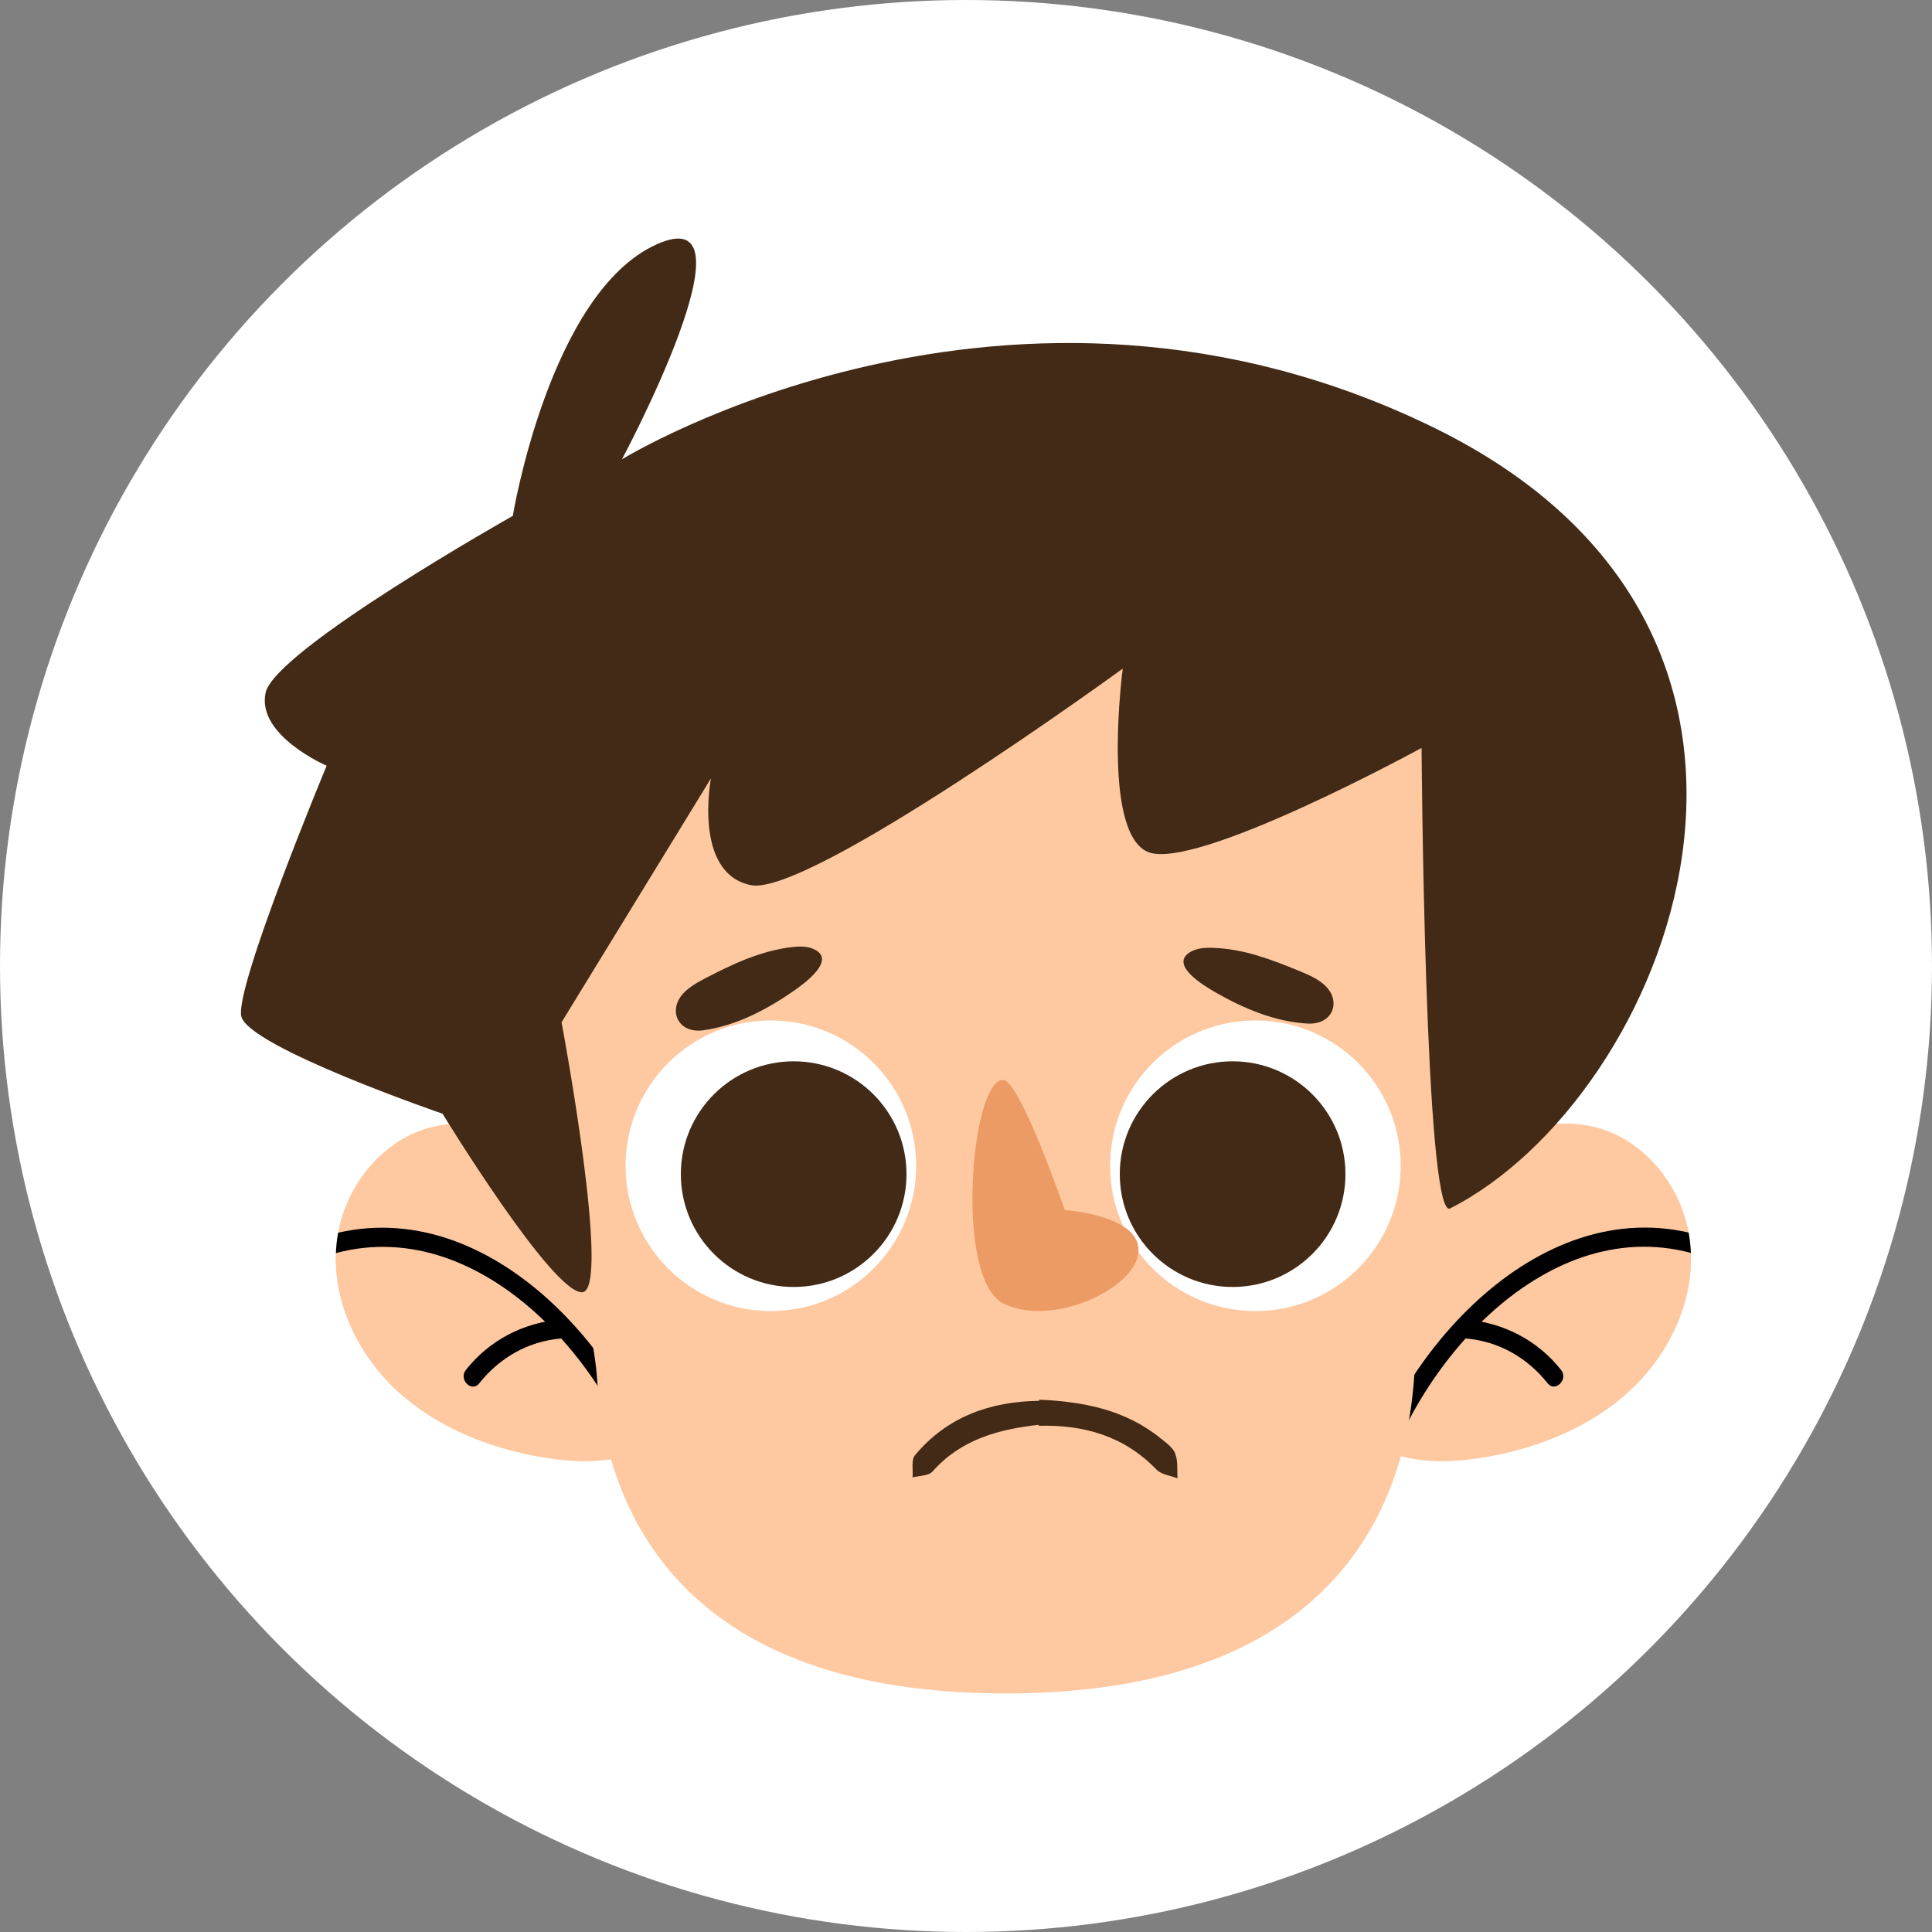<?xml version="1.0" encoding="UTF-8"?>
<svg id="Layer_1" data-name="Layer 1" xmlns="http://www.w3.org/2000/svg" xmlns:xlink="http://www.w3.org/1999/xlink" viewBox="0 0 150 150">
  <rect x="0" y="0" width="150" height="150" fill="#808080" stroke="none"/>
  <defs>
    <style>
      .cls-1 {
        fill: #422a16;
      }

      .cls-2 {
        fill: #fff;
      }

      .cls-3 {
        fill: none;
      }

      .cls-4 {
        clip-path: url(#clippath-1);
      }

      .cls-5 {
        fill: #fec9a1;
      }

      .cls-6 {
        clip-path: url(#clippath-3);
      }

      .cls-7 {
        clip-path: url(#clippath-2);
      }

      .cls-8 {
        clip-path: url(#clippath);
      }

      .cls-9 {
        fill: #ed9b64;
      }
    </style>
    <clipPath id="clippath">
      <path class="cls-5" d="M48.71,94.37c-2.06-2.05-4.21-4.06-6.76-5.45-2.55-1.39-5.58-2.11-8.4-1.41-4.08,1.01-7.06,4.99-7.43,9.18-.38,4.18,1.59,8.38,4.66,11.24,3.07,2.86,7.14,4.49,11.28,5.2,2.27.38,4.64.5,6.84-.17,2.2-.67,4.22-2.23,4.99-4.4"/>
    </clipPath>
    <clipPath id="clippath-1">
      <path class="cls-5" d="M108.65,94.37c2.06-2.05,4.21-4.06,6.76-5.45,2.55-1.39,5.58-2.11,8.4-1.41,4.08,1.01,7.06,4.99,7.43,9.18.38,4.18-1.59,8.38-4.66,11.24s-7.14,4.49-11.28,5.2c-2.27.38-4.64.5-6.84-.17-2.2-.67-4.22-2.23-4.99-4.4"/>
    </clipPath>
    <clipPath id="clippath-2">
      <circle class="cls-3" cx="59.85" cy="90.51" r="11.28"/>
    </clipPath>
    <clipPath id="clippath-3">
      <circle class="cls-3" cx="97.47" cy="90.51" r="11.28"/>
    </clipPath>
  </defs>
  <circle class="cls-2" cx="75" cy="75" r="75"/>
  <g>
    <g>
      <g>
        <g>
          <path class="cls-5" d="M48.71,94.37c-2.06-2.05-4.21-4.06-6.76-5.45-2.55-1.39-5.58-2.11-8.4-1.41-4.08,1.01-7.06,4.99-7.43,9.18-.38,4.18,1.59,8.38,4.66,11.24,3.07,2.86,7.14,4.49,11.28,5.2,2.27.38,4.64.5,6.84-.17,2.2-.67,4.22-2.23,4.99-4.4"/>
          <g class="cls-8">
            <path class="cls-5" d="M48.71,94.37c-2.06-2.05-4.21-4.06-6.76-5.45-2.55-1.39-5.58-2.11-8.4-1.41-4.08,1.01-7.06,4.99-7.43,9.18-.38,4.18,1.59,8.38,4.66,11.24,3.07,2.86,7.14,4.49,11.28,5.2,2.27.38,4.64.5,6.84-.17,2.2-.67,4.22-2.23,4.99-4.4"/>
            <path d="M50.67,112.6c-4.64-11.45-17.11-22.45-29.72-14.67-.81.5-.07,1.78.75,1.28,11.74-7.24,23.26,3.2,27.55,13.79.35.87,1.78.49,1.42-.39h0Z"/>
            <path d="M43.54,102.44c-2.92.26-5.54,1.61-7.37,3.92-.59.74.45,1.79,1.04,1.04,1.58-1.99,3.78-3.25,6.33-3.48.94-.09.95-1.56,0-1.48h0Z"/>
          </g>
        </g>
        <g>
          <path class="cls-5" d="M108.65,94.37c2.06-2.05,4.21-4.06,6.76-5.45,2.55-1.39,5.58-2.11,8.4-1.41,4.08,1.01,7.06,4.99,7.43,9.18.38,4.18-1.59,8.38-4.66,11.24s-7.14,4.49-11.28,5.2c-2.27.38-4.64.5-6.84-.17-2.2-.67-4.22-2.23-4.99-4.4"/>
          <g class="cls-4">
            <path class="cls-5" d="M108.65,94.37c2.06-2.05,4.21-4.06,6.76-5.45,2.55-1.39,5.58-2.11,8.4-1.41,4.08,1.01,7.06,4.99,7.43,9.18.38,4.18-1.59,8.38-4.66,11.24s-7.14,4.49-11.28,5.2c-2.27.38-4.64.5-6.84-.17-2.2-.67-4.22-2.23-4.99-4.4"/>
            <path d="M108.12,112.99c4.29-10.6,15.81-21.03,27.55-13.79.81.5,1.55-.78.75-1.28-12.61-7.78-25.08,3.22-29.72,14.67-.36.88,1.07,1.26,1.42.39h0Z"/>
            <path d="M113.83,103.92c2.55.23,4.75,1.49,6.33,3.48.59.74,1.63-.31,1.04-1.04-1.83-2.31-4.45-3.65-7.37-3.92-.95-.09-.94,1.39,0,1.48h0Z"/>
          </g>
        </g>
        <path class="cls-5" d="M113.59,51.43l-35.52-1.89-35.52,1.89-3.79,25.58s7.1,22.97,7.58,29.84c.47,6.87,3.55,24.63,31.73,24.63s31.26-17.76,31.73-24.63c.47-6.87,7.58-29.84,7.58-29.84l-3.79-25.58Z"/>
        <path class="cls-1" d="M39.81,40.07s2.84-17.29,11.13-21.08c8.29-3.79-2.65,16.67-2.65,16.67,0,0,30.12-18.56,63.03-2.46,32.92,16.1,18.1,52.12,1.23,60.64-1.94.46-2.18-35.77-2.18-35.77,0,0-17.76,9.71-21.31,8.05-3.55-1.66-1.89-14.21-1.89-14.21,0,0-24.39,17.76-28.89,16.81-4.5-.95-3.08-8.29-3.08-8.29l-11.6,18.94s3.91,20.85,1.6,20.96c-2.31.11-10.84-13.86-10.84-13.86,0,0-15.16-5.21-15.63-7.58-.47-2.37,6.63-19.44,6.63-19.44,0,0-5.45-2.35-4.74-5.66.71-3.32,19.18-13.73,19.18-13.73Z"/>
        <g>
          <circle class="cls-2" cx="59.85" cy="90.51" r="11.28"/>
          <g class="cls-7">
            <circle class="cls-1" cx="61.62" cy="91.16" r="8.76"/>
          </g>
        </g>
        <g>
          <circle class="cls-2" cx="97.47" cy="90.51" r="11.28"/>
          <g class="cls-6">
            <circle class="cls-1" cx="95.7" cy="91.16" r="8.76"/>
          </g>
        </g>
        <path class="cls-9" d="M77.88,83.85c1.31,0,4.79,10.1,4.79,10.1,0,0,5.91.38,5.72,3.24s-6.73,5.91-10.51,4c-3.78-1.91-2.51-17.34,0-17.34Z"/>
      </g>
      <path class="cls-1" d="M97.71,74.21c-1.17-.35-2.36-.59-3.59-.62-.54-.02-1.11.02-1.59.26-1.93.99,1,2.72,1.88,3.22,2.12,1.21,4.56,2.26,7.11,2.4,1.97.11,2.64-1.73,1.36-2.95-.52-.5-1.23-.81-1.92-1.1-1.06-.44-2.14-.87-3.25-1.2Z"/>
      <path class="cls-1" d="M57.97,74.45c1.13-.44,2.31-.78,3.53-.92.54-.06,1.11-.08,1.61.13,2,.83-.78,2.79-1.61,3.36-2.01,1.38-4.36,2.62-6.89,2.97-1.95.27-2.77-1.51-1.59-2.83.48-.54,1.16-.9,1.82-1.25,1.02-.53,2.06-1.04,3.14-1.47Z"/>
    </g>
    <path class="cls-1" d="M91.25,112.86c-.18-.47-.71-.84-1.13-1.18-2.75-2.24-6.02-2.86-9.44-3.01v.09c-3.8.05-7.14,1.23-9.64,4.22-.31.37-.14,1.14-.19,1.73.53-.14,1.25-.12,1.55-.46,2.21-2.5,5.13-3.28,8.26-3.63,0,0-.02.08-.02.08,3.51-.1,6.64.79,9.16,3.41.37.38,1.07.45,1.62.67-.04-.64.05-1.33-.17-1.89Z"/>
  </g>
</svg>
